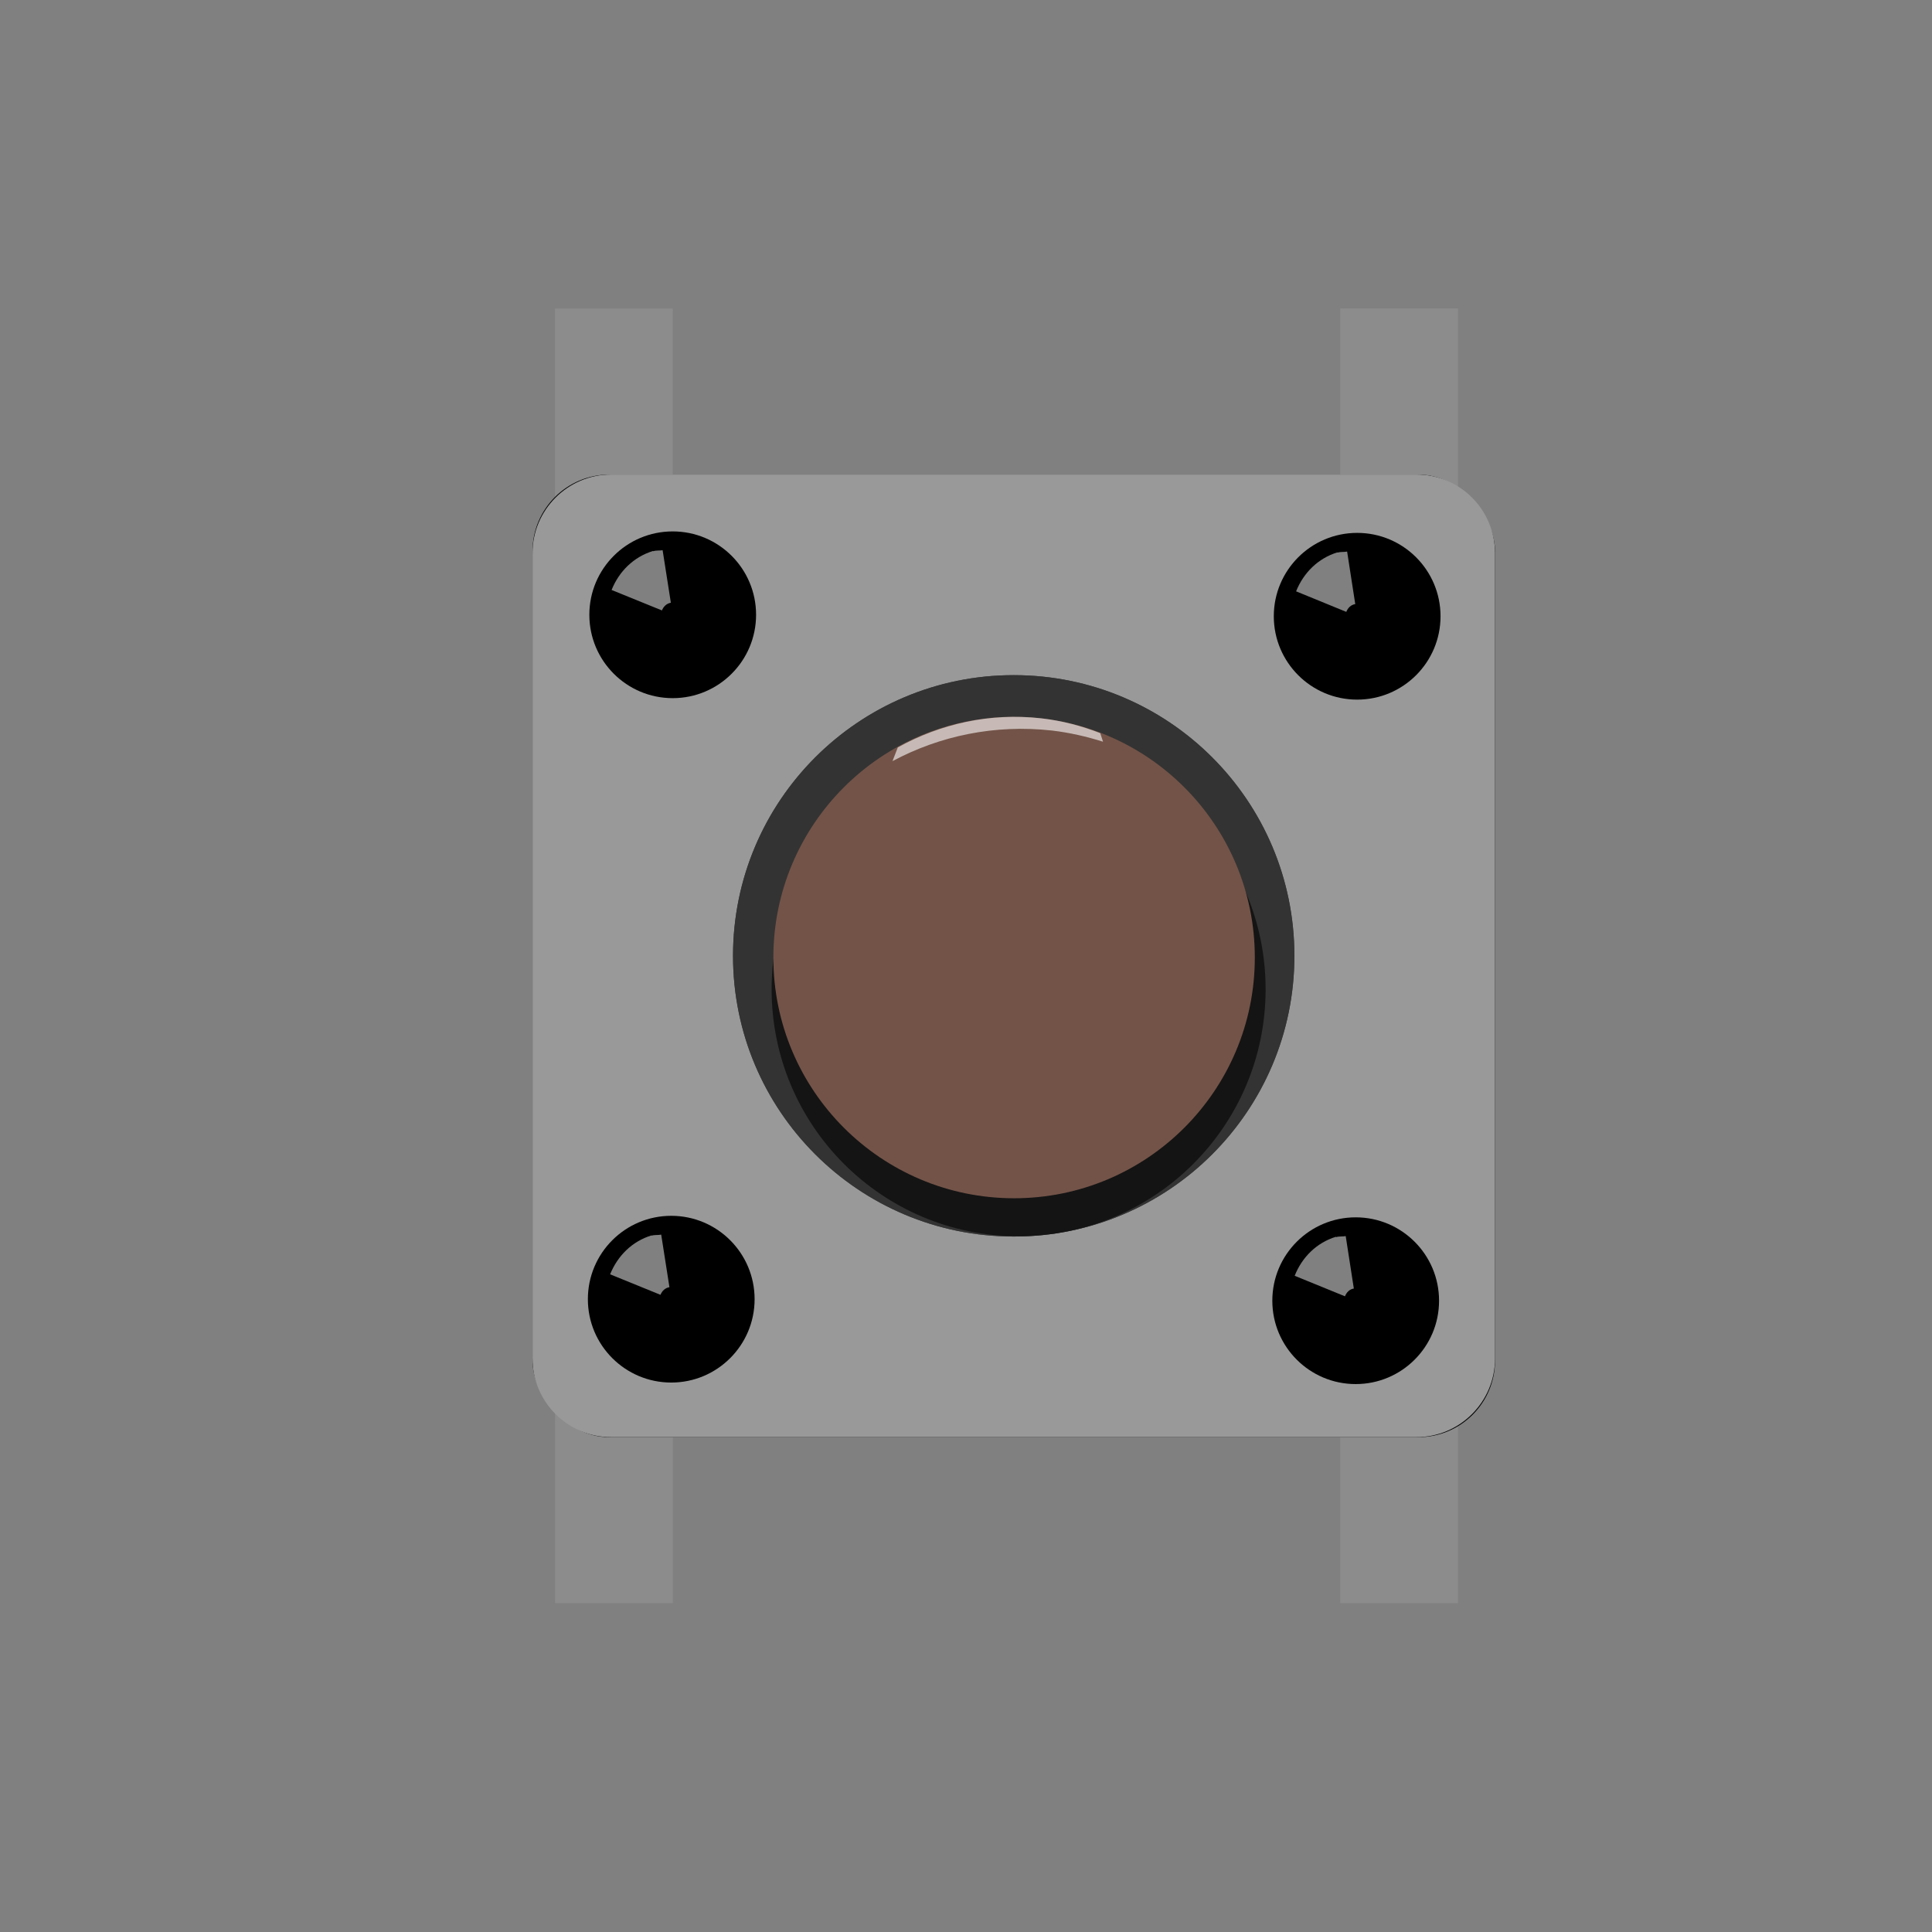 <?xml version="1.0" encoding="UTF-8" standalone="no"?>
<!-- Created with Inkscape (http://www.inkscape.org/) -->

<svg
   xmlns:dc="http://purl.org/dc/elements/1.1/"
   xmlns:cc="http://creativecommons.org/ns#"
   xmlns:rdf="http://www.w3.org/1999/02/22-rdf-syntax-ns#"
   xmlns:svg="http://www.w3.org/2000/svg"
   xmlns="http://www.w3.org/2000/svg"
   xmlns:xlink="http://www.w3.org/1999/xlink"
   xmlns:sodipodi="http://sodipodi.sourceforge.net/DTD/sodipodi-0.dtd"
   xmlns:inkscape="http://www.inkscape.org/namespaces/inkscape"
   width="88.583"
   height="88.583"
   id="svg3081"
   version="1.1"
   inkscape:version="0.48.4 r9939"
   sodipodi:docname="New document 3">
  <rect width="100%" height="100%" fill="#808080" stroke="none"/>
  <defs
     id="defs3">
    <linearGradient
       inkscape:collect="always"
       xlink:href="#SVGID_1_"
       id="linearGradient3030"
       gradientUnits="userSpaceOnUse"
       gradientTransform="matrix(1,0,0,-1,273,-448.857)"
       x1="-192.873"
       y1="-335.051"
       x2="-182.577"
       y2="-335.051" />
    <linearGradient
       gradientTransform="matrix(1,0,0,-1,273,-448.857)"
       id="SVGID_1_"
       y1="-335.051"
       x1="-192.873"
       y2="-335.051"
       gradientUnits="userSpaceOnUse"
       x2="-182.577">
      <stop
         offset="0"
         style="stop-color:#333333"
         id="stop81" />
      <stop
         offset="1"
         style="stop-color:#3C3C3C"
         id="stop83" />
    </linearGradient>
  </defs>
  <sodipodi:namedview
     inkscape:document-units="mm"
     id="base"
     pagecolor="#ffffff"
     bordercolor="#666666"
     borderopacity="1.0"
     inkscape:pageopacity="0.0"
     inkscape:pageshadow="2"
     inkscape:zoom="0.98994949"
     inkscape:cx="214.64123"
     inkscape:cy="112.61029"
     inkscape:current-layer="layer1"
     showgrid="false"
     units="mm"
     inkscape:window-width="1141"
     inkscape:window-height="685"
     inkscape:window-x="50"
     inkscape:window-y="50"
     inkscape:window-maximized="0" />
  <g
     inkscape:label="Layer 1"
     inkscape:groupmode="layer"
     id="layer1"
     transform="translate(0,-963.779)">
    <g
       id="g56"
       transform="matrix(2.5,0,0,2.5,24.394,977.922)">
      <polygon
         points="14.822,23.745 14.822,15.471 16.982,15.471 16.982,23.745 "
         id="polygon58"
         style="fill:#8c8c8c" />
      <polygon
         points="0.422,8.275 0.422,0.001 2.58,0.001 2.58,8.275 "
         id="polygon60"
         style="fill:#8c8c8c" />
      <polygon
         points="14.822,8.276 14.822,0 16.982,0 16.982,8.276 "
         id="polygon62"
         style="fill:#8c8c8c" />
      <polygon
         points="0.423,23.746 0.423,15.471 2.582,15.471 2.582,23.746 "
         id="polygon64"
         style="fill:#8c8c8c" />
      <rect
         width="17.653"
         x="0.009"
         y="3.047"
         height="17.654"
         id="rect66"
         ry="1.405" />
      <path
         d="m 17.661,19.261 c 0,0.793 -0.645,1.439 -1.44,1.439 l -14.773,2e-5 c -0.793,0 -1.439,-0.647 -1.439,-1.439 l 0,-14.776 c 0,-0.792 0.647,-1.439 1.439,-1.439 l 14.775,0 c 0.794,0 1.438,0.647 1.438,1.439 l 4e-5,14.776 0,0 z"
         id="path68"
         inkscape:connector-curvature="0"
         style="fill:#999999" />
      <circle
         cx="2.58"
         cy="5.618"
         r="1.529"
         id="circle70"
         sodipodi:cx="2.5797601"
         sodipodi:cy="5.6181598"
         sodipodi:rx="1.5292799"
         sodipodi:ry="1.5292799"
         d="m 4.109,5.618 c 0,0.845 -0.685,1.529 -1.529,1.529 -0.845,0 -1.529,-0.685 -1.529,-1.529 0,-0.845 0.685,-1.529 1.529,-1.529 0.845,0 1.529,0.685 1.529,1.529 z" />
      <circle
         cx="15.133"
         cy="5.645"
         r="1.529"
         id="circle72"
         sodipodi:cx="15.133"
         sodipodi:cy="5.6448002"
         sodipodi:rx="1.5292799"
         sodipodi:ry="1.5292799"
         d="m 16.662,5.645 c 0,0.845 -0.685,1.529 -1.529,1.529 -0.845,0 -1.529,-0.685 -1.529,-1.529 0,-0.845 0.685,-1.529 1.529,-1.529 0.845,0 1.529,0.685 1.529,1.529 z" />
      <circle
         cx="15.106"
         cy="18.198"
         r="1.529"
         id="circle74"
         sodipodi:cx="15.1063"
         sodipodi:cy="18.198"
         sodipodi:rx="1.5292799"
         sodipodi:ry="1.5292799"
         d="m 16.636,18.198 c 0,0.845 -0.685,1.529 -1.529,1.529 -0.845,0 -1.529,-0.685 -1.529,-1.529 0,-0.845 0.685,-1.529 1.529,-1.529 0.845,0 1.529,0.685 1.529,1.529 z" />
      <circle
         cx="2.553"
         cy="18.17"
         r="1.529"
         id="circle76"
         sodipodi:cx="2.5531199"
         sodipodi:cy="18.169901"
         sodipodi:rx="1.5292799"
         sodipodi:ry="1.5292799"
         d="m 4.082,18.17 c 0,0.845 -0.685,1.529 -1.529,1.529 -0.845,0 -1.529,-0.685 -1.529,-1.529 0,-0.845 0.685,-1.529 1.529,-1.529 0.845,0 1.529,0.685 1.529,1.529 z" />
      <circle
         cx="8.834"
         cy="11.873"
         r="5.148"
         id="circle78"
         sodipodi:cx="8.8344002"
         sodipodi:cy="11.8735"
         sodipodi:rx="5.1479998"
         sodipodi:ry="5.1479998"
         style="fill:#3f3f3f"
         d="m 13.982,11.873 c 0,2.843 -2.305,5.148 -5.148,5.148 -2.843,0 -5.148,-2.305 -5.148,-5.148 0,-2.843 2.305,-5.148 5.148,-5.148 2.843,0 5.148,2.305 5.148,5.148 z" />
      <linearGradient
         gradientTransform="matrix(1,0,0,-1,273,-448.857)"
         id="linearGradient3067"
         y1="-335.051"
         x1="-192.873"
         y2="-335.051"
         gradientUnits="userSpaceOnUse"
         x2="-182.577">
        <stop
           offset="0"
           style="stop-color:#333333"
           id="stop3069" />
        <stop
           offset="1"
           style="stop-color:#3C3C3C"
           id="stop3071" />
      </linearGradient>
      <circle
         cx="8.834"
         cy="11.873"
         r="5.148"
         id="circle85"
         sodipodi:cx="8.8344002"
         sodipodi:cy="11.8735"
         sodipodi:rx="5.1479998"
         sodipodi:ry="5.1479998"
         style="fill:url(#linearGradient3030)"
         d="m 13.982,11.873 c 0,2.843 -2.305,5.148 -5.148,5.148 -2.843,0 -5.148,-2.305 -5.148,-5.148 0,-2.843 2.305,-5.148 5.148,-5.148 2.843,0 5.148,2.305 5.148,5.148 z" />
      <circle
         cx="8.924"
         cy="12.486"
         enable-background="new    "
         r="4.53"
         id="circle87"
         sodipodi:cx="8.9244003"
         sodipodi:cy="12.4855"
         sodipodi:rx="4.5302401"
         sodipodi:ry="4.5302401"
         style="opacity:0.6"
         d="m 13.455,12.486 c 0,2.502 -2.028,4.53 -4.53,4.53 -2.502,0 -4.53,-2.028 -4.53,-4.53 0,-2.502 2.028,-4.53 4.53,-4.53 2.502,0 4.53,2.028 4.53,4.53 z" />
      <circle
         cx="8.841"
         cy="11.904"
         r="4.415"
         id="circle89"
         sodipodi:cx="8.8408804"
         sodipodi:cy="11.9038"
         sodipodi:rx="4.41504"
         sodipodi:ry="4.41504"
         style="fill:#735348"
         d="m 13.256,11.904 c 0,2.438 -1.977,4.415 -4.415,4.415 -2.438,0 -4.415,-1.977 -4.415,-4.415 0,-2.438 1.977,-4.415 4.415,-4.415 2.438,0 4.415,1.977 4.415,4.415 z" />
      <path
         enable-background="new    "
         d="M 2.382,5.538 C 2.412,5.466 2.467,5.411 2.546,5.397 L 2.395,4.434 C 2.337,4.443 2.276,4.435 2.219,4.452 L 2.218,4.448 C 1.861,4.558 1.595,4.824 1.459,5.163 l 0.923,0.375 z"
         id="path91"
         inkscape:connector-curvature="0"
         style="opacity:0.5;fill:#ffffff" />
      <path
         enable-background="new    "
         d="M 14.934,5.564 C 14.963,5.491 15.018,5.435 15.098,5.422 L 14.949,4.459 C 14.89,4.47 14.83,4.46 14.773,4.478 L 14.771,4.473 C 14.416,4.582 14.149,4.848 14.013,5.188 l 0.921,0.377 z"
         id="path93"
         inkscape:connector-curvature="0"
         style="opacity:0.5;fill:#ffffff" />
      <path
         enable-background="new    "
         d="m 14.909,18.117 c 0.03,-0.073 0.084,-0.13 0.163,-0.142 L 14.923,17.013 c -0.059,0.011 -0.12,0.001 -0.177,0.019 l -0.001,-0.007 c -0.356,0.109 -0.623,0.375 -0.758,0.716 L 14.909,18.117 z"
         id="path95"
         inkscape:connector-curvature="0"
         style="opacity:0.5;fill:#ffffff" />
      <path
         enable-background="new    "
         d="M 2.355,18.091 C 2.385,18.017 2.44,17.964 2.52,17.95 L 2.369,16.986 c -0.059,0.012 -0.12,0.001 -0.176,0.019 l -0.001,-0.005 c -0.356,0.108 -0.623,0.375 -0.76,0.714 l 0.924,0.376 z"
         id="path97"
         inkscape:connector-curvature="0"
         style="opacity:0.5;fill:#ffffff" />
      <path
         enable-background="new    "
         d="M 10.421,7.789 C 10.079,7.656 9.719,7.56 9.338,7.517 8.39,7.411 7.483,7.621 6.708,8.051 L 6.611,8.302 C 7.477,7.839 8.486,7.624 9.536,7.741 9.858,7.779 10.172,7.851 10.472,7.946 L 10.421,7.789 z"
         id="path99"
         inkscape:connector-curvature="0"
         style="opacity:0.6;fill:#ffffff" />
    </g>
  </g>
</svg>
